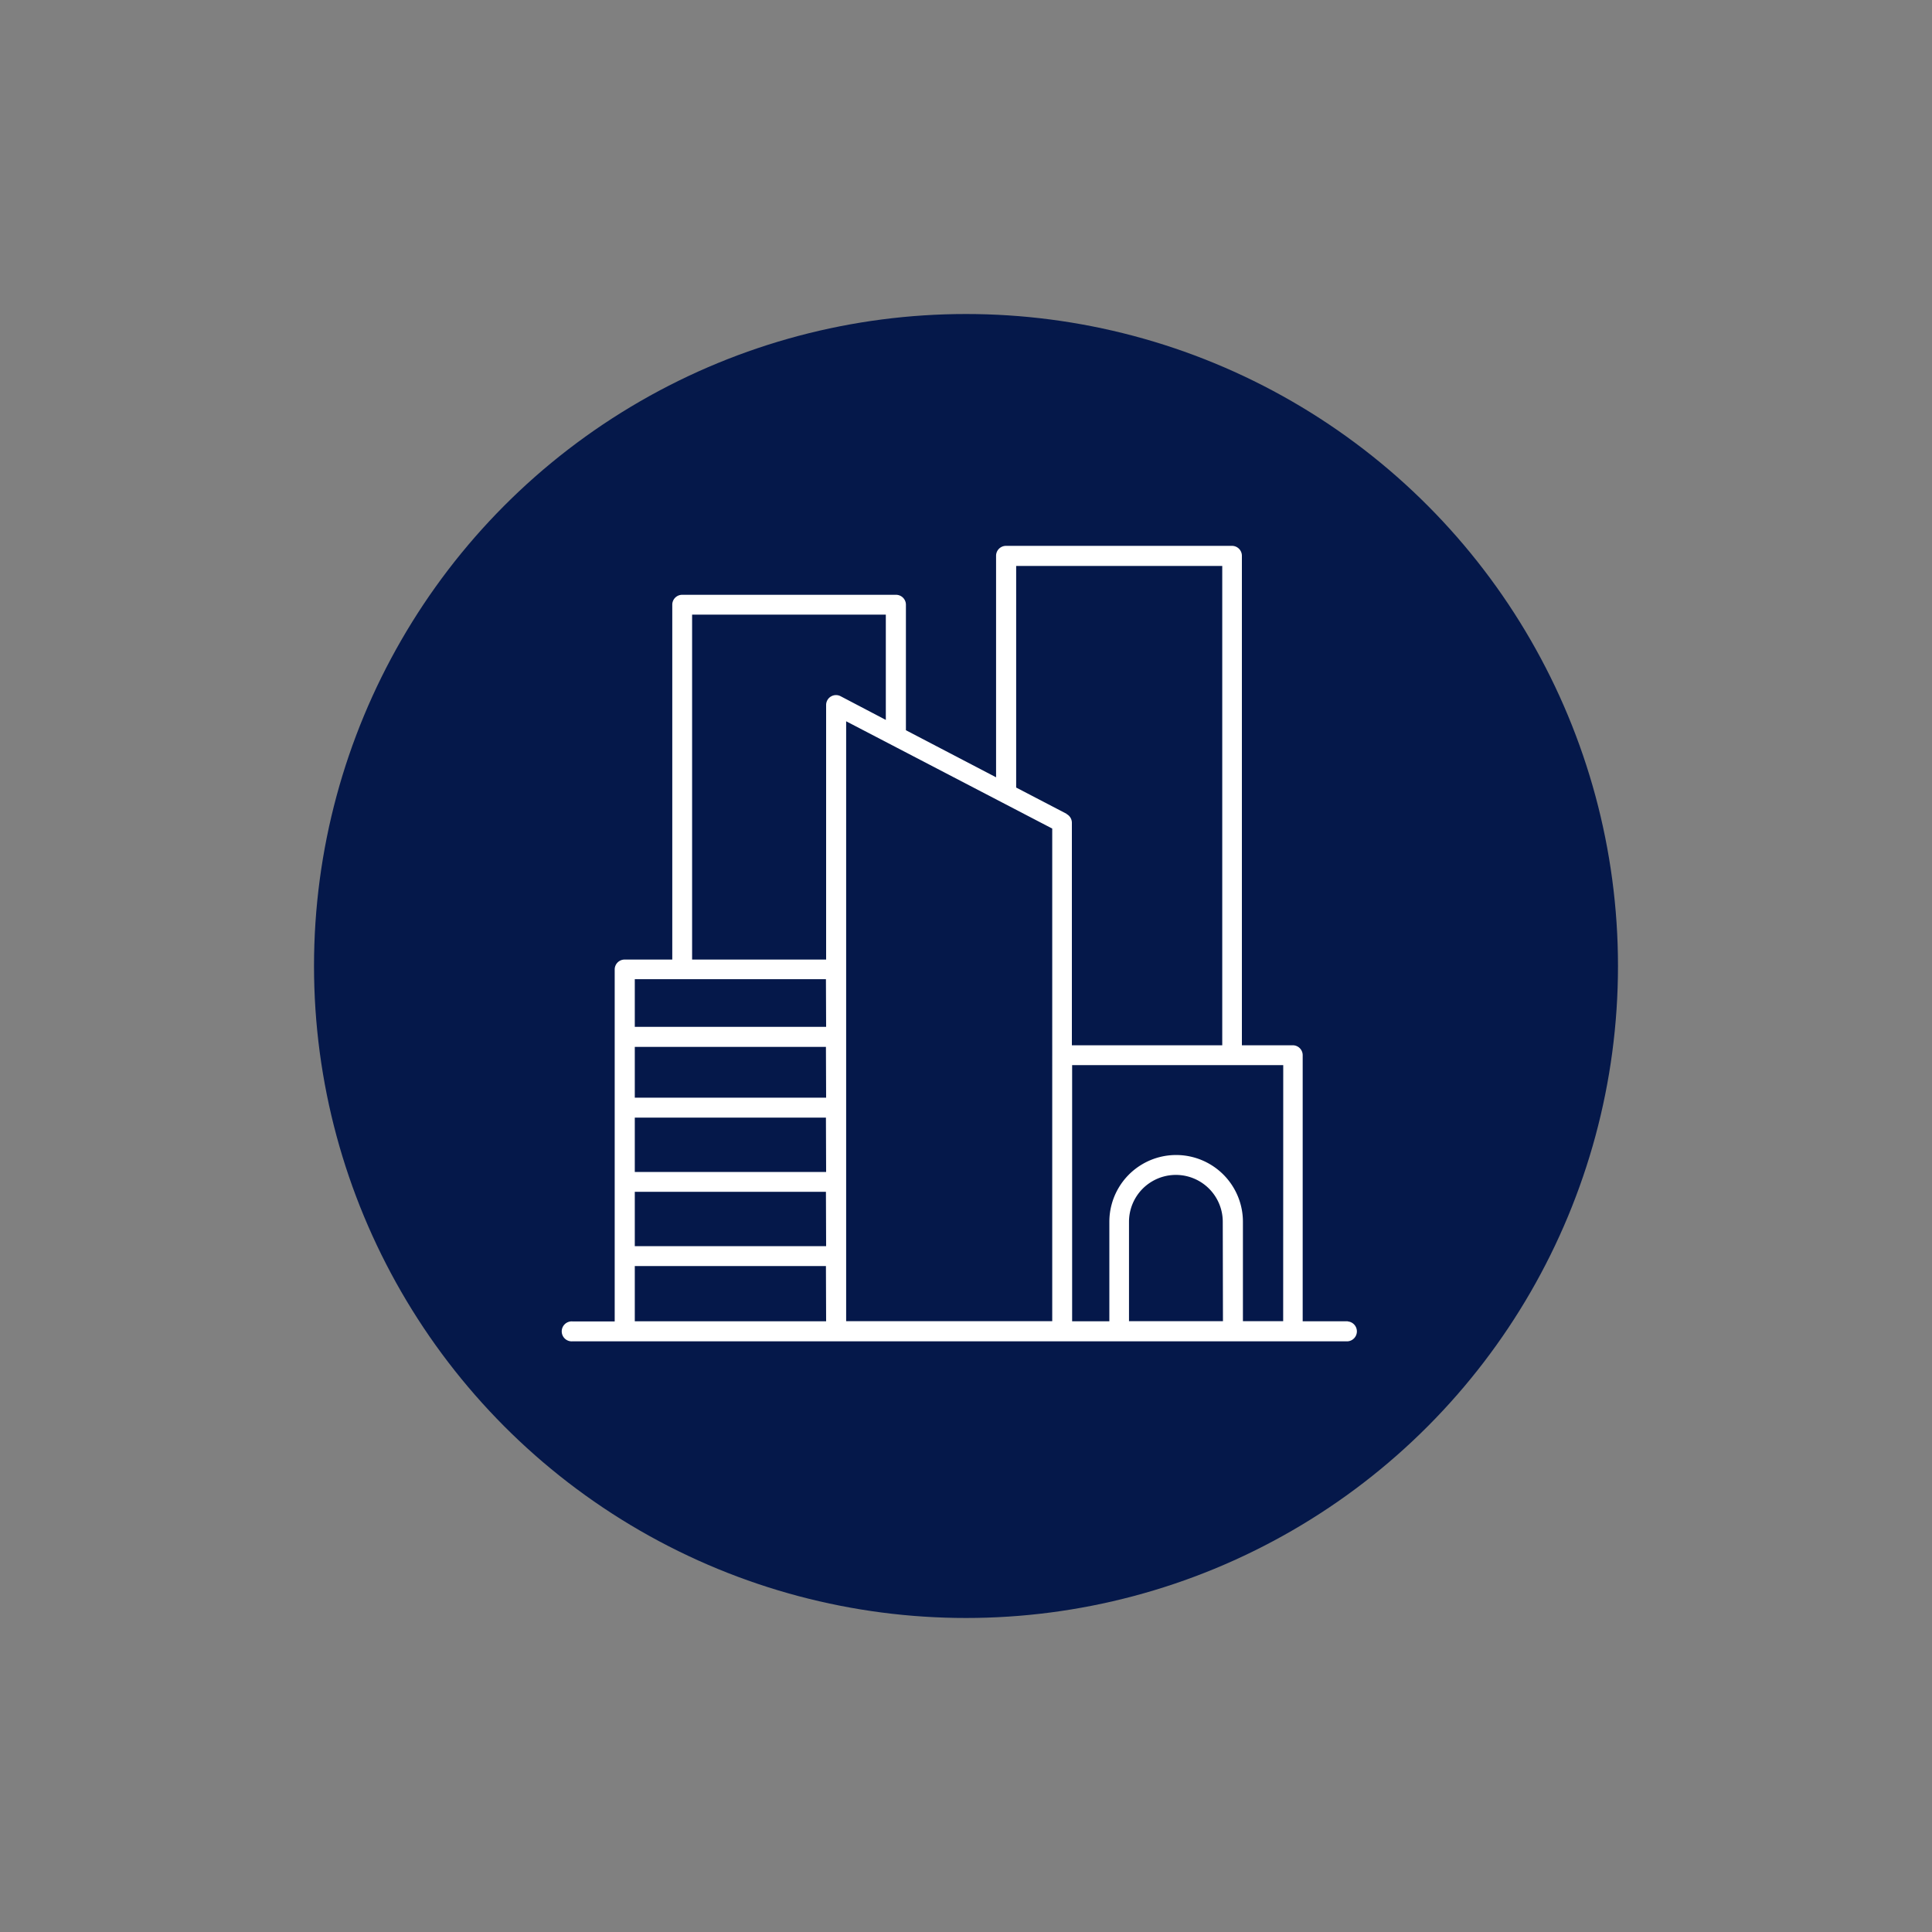 <svg id="Camada_1" data-name="Camada 1" xmlns="http://www.w3.org/2000/svg" viewBox="0 0 300 300"><rect x="0" y="0" width="300" height="300" fill="#808080" stroke="none"/><defs><style>.cls-1{fill:#05184a;}.cls-2{fill:#fff;}</style></defs><circle class="cls-1" cx="150" cy="150" r="101.24"/><path class="cls-2" d="M209.28,205.17h-7V163.85a1.54,1.54,0,0,0-1.54-1.54h-7.9v-76a1.54,1.54,0,0,0-1.54-1.55H156.21a1.54,1.54,0,0,0-1.54,1.55V120.7l-14-7.31V93.9a1.54,1.54,0,0,0-1.54-1.54H105.93a1.54,1.54,0,0,0-1.54,1.54V149H97a1.54,1.54,0,0,0-1.55,1.54v54.65H88.9a1.55,1.55,0,1,0,0,3.09H209.27a1.55,1.55,0,0,0,0-3.09Zm-81,0H98.57v-8.58h29.68Zm0-11.67H98.57v-8.44h29.68Zm0-11.52H98.57v-8.44h29.68Zm0-11.53H98.57v-7.89h29.68Zm0-11H98.57v-7.4h29.68Zm.75-51.3a1.53,1.53,0,0,0-.75,1.32V149H107.47V95.44h30.08v16.35l-7-3.67A1.53,1.53,0,0,0,129,108.17Zm34.36,97h-32V112l32,16.66Zm2.25-78.77-7.85-4.09V87.88h32v74.43H166.44V127.77A1.53,1.53,0,0,0,165.61,126.4Zm24.26,78.77H175.31V189.72a7.28,7.28,0,1,1,14.56,0Zm9.35,0H193V189.72a10.37,10.37,0,1,0-20.74,0v15.45h-5.78V165.39h32.78Z"/></svg>